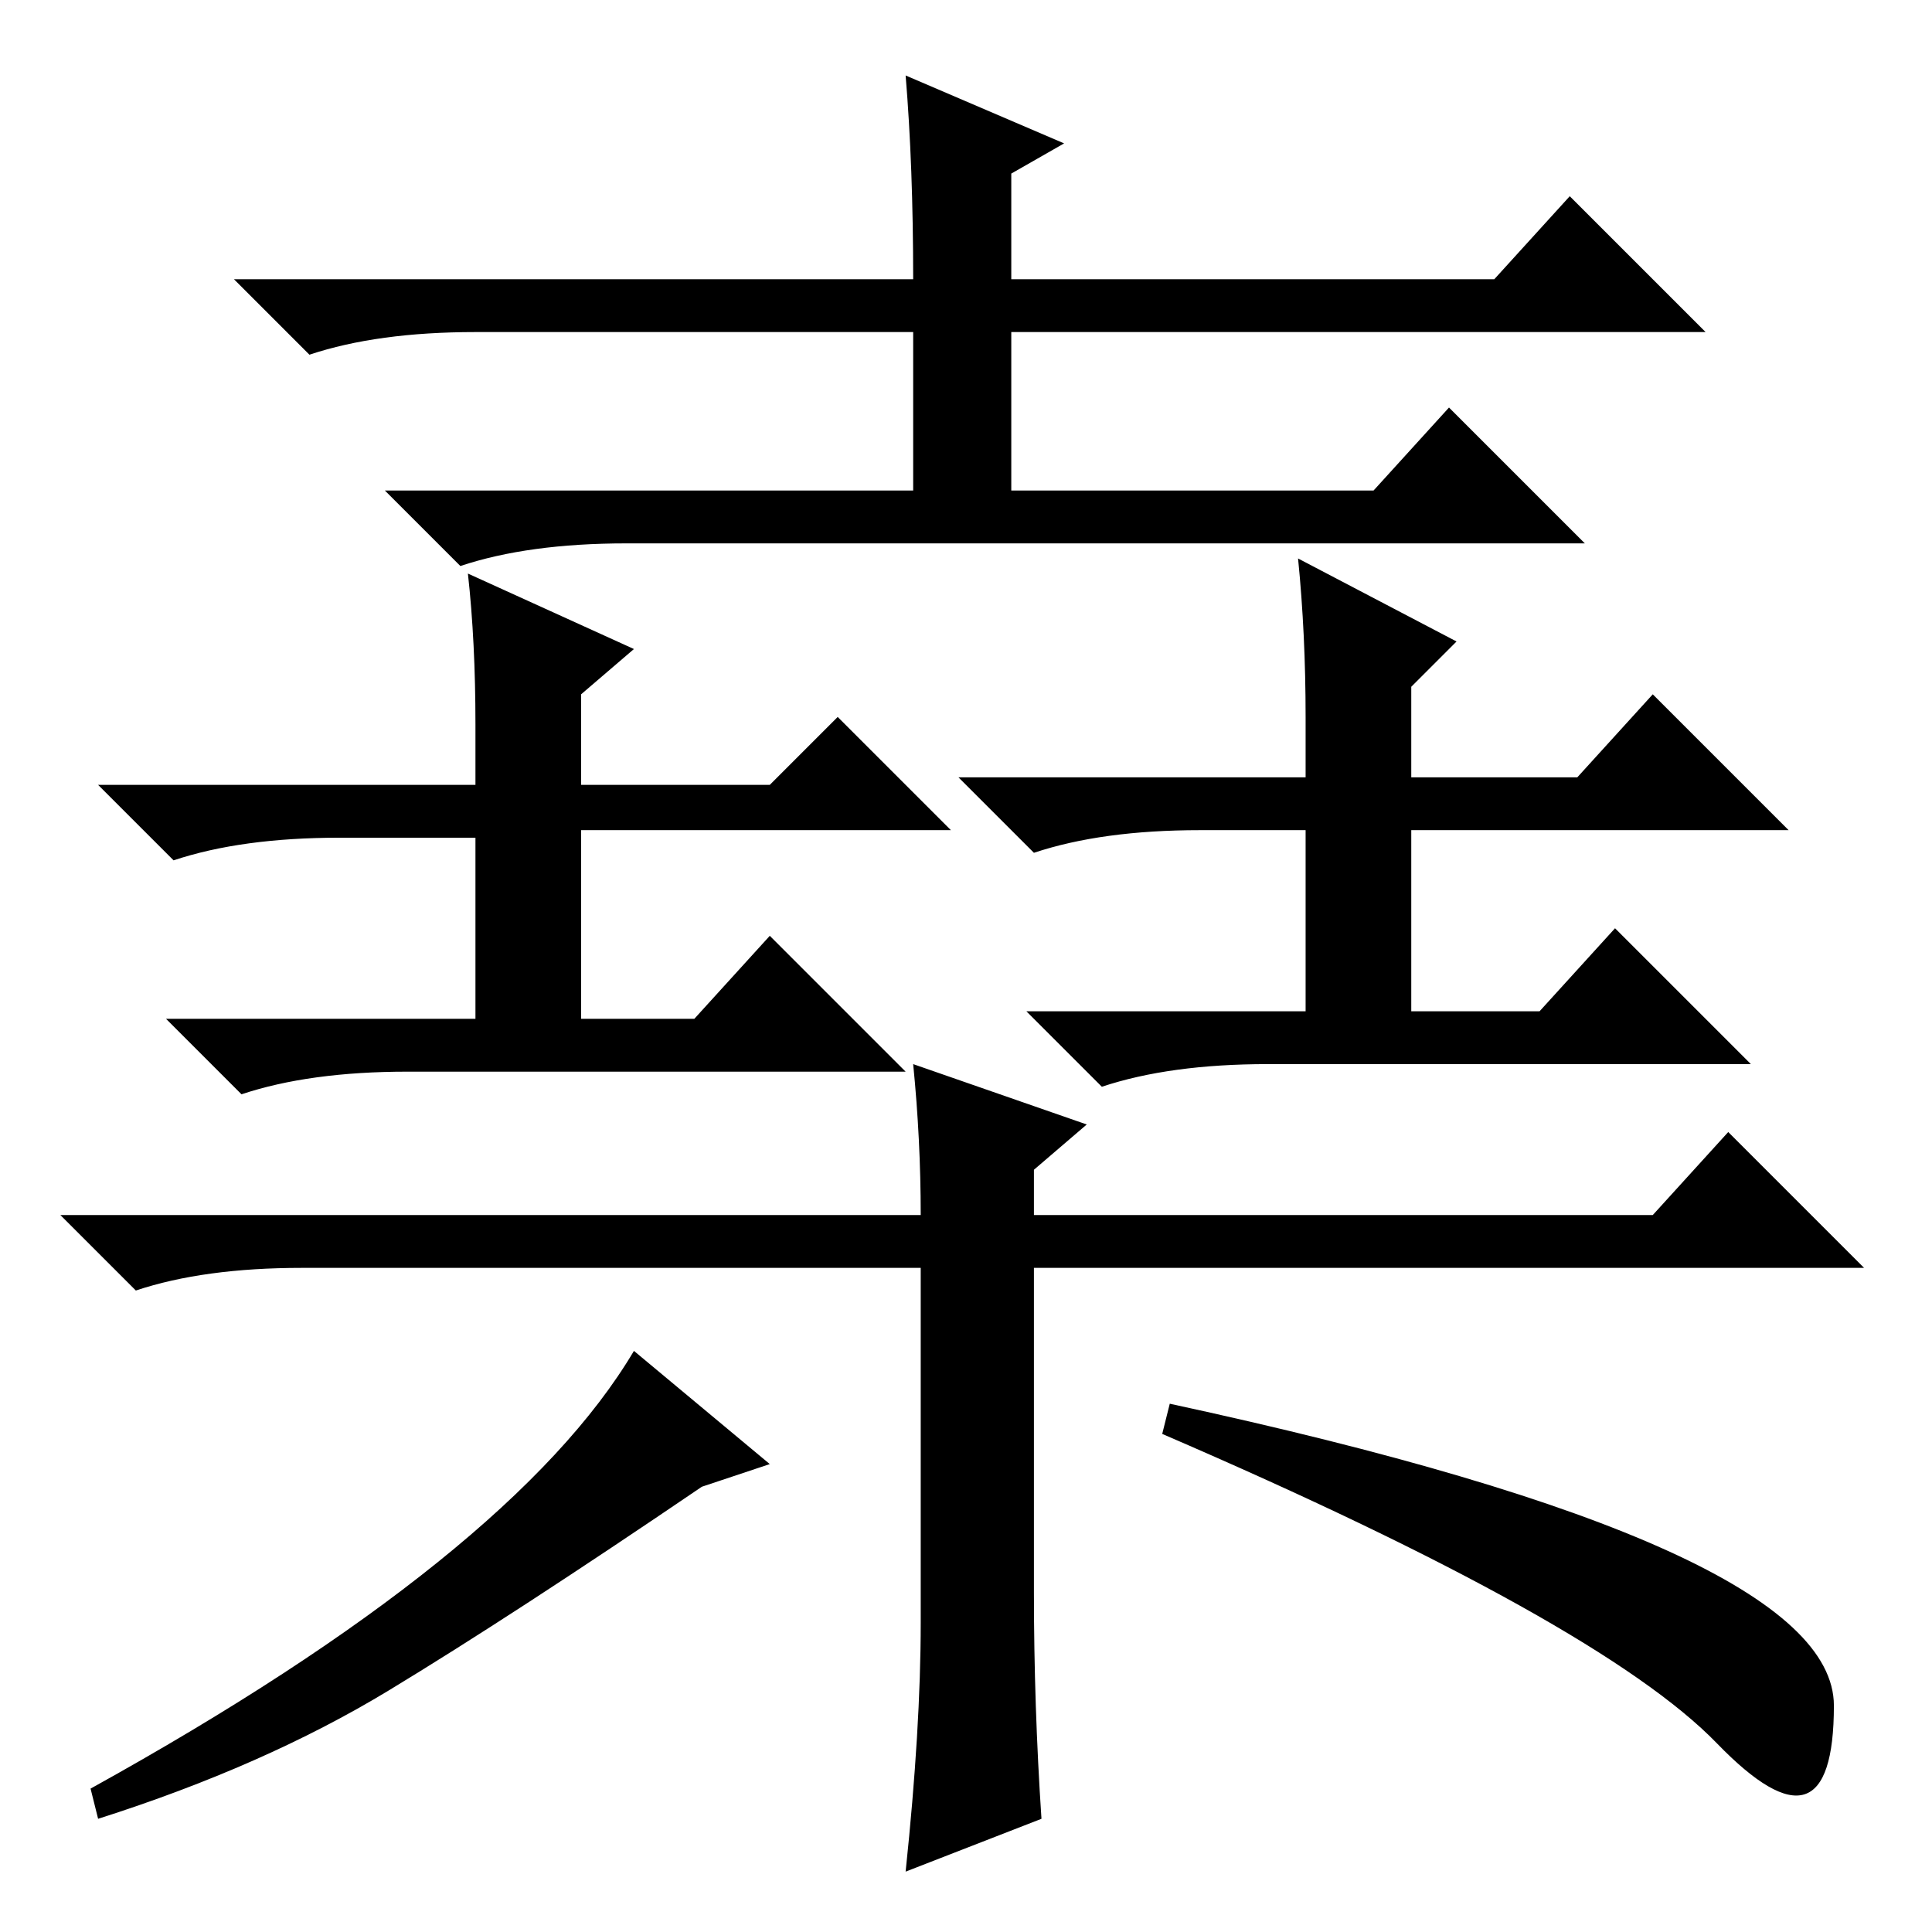 <?xml version="1.0" standalone="no"?>
<!DOCTYPE svg PUBLIC "-//W3C//DTD SVG 1.1//EN" "http://www.w3.org/Graphics/SVG/1.1/DTD/svg11.dtd" >
<svg xmlns="http://www.w3.org/2000/svg" xmlns:xlink="http://www.w3.org/1999/xlink" version="1.1" viewBox="0 -36 256 256">
  <g transform="matrix(1 0 0 -1 0 220)">
   <path fill="currentColor"
d="M182 191l10 11l18 -18h-127q-13 0 -22 -3l-10 10h70v21h-58q-13 0 -22 -3l-10 10h90q0 15 -1 27l21 -9l-7 -4v-14h64l10 11l18 -18h-92v-21h48zM77 152h25l9 9l15 -15h-49v-25h15l10 11l18 -18h-66q-13 0 -22 -3l-10 10h41v24h-18q-13 0 -22 -3l-10 10h50v8q0 11 -1 20
l22 -10l-7 -6v-12zM187 153h22l10 11l18 -18h-50v-24h17l10 11l18 -18h-64q-13 0 -22 -3l-10 10h37v24h-14q-13 0 -22 -3l-10 10h46v8q0 11 -1 21l21 -11l-6 -6v-12zM138 15l-18 -7q2 19 2 33v47h-82q-13 0 -22 -3l-10 10h114q0 10 -1 20l23 -8l-7 -6v-6h82l10 11l18 -18
h-110v-43q0 -15 1 -30zM243 30q0 -21 -15.5 -5t-73.5 41l1 4q88 -19 88 -40zM102 62l-9 -3q-25 -17 -41.5 -27t-38.5 -17l-1 4q56 31 72 58z" />
  </g>

</svg>
